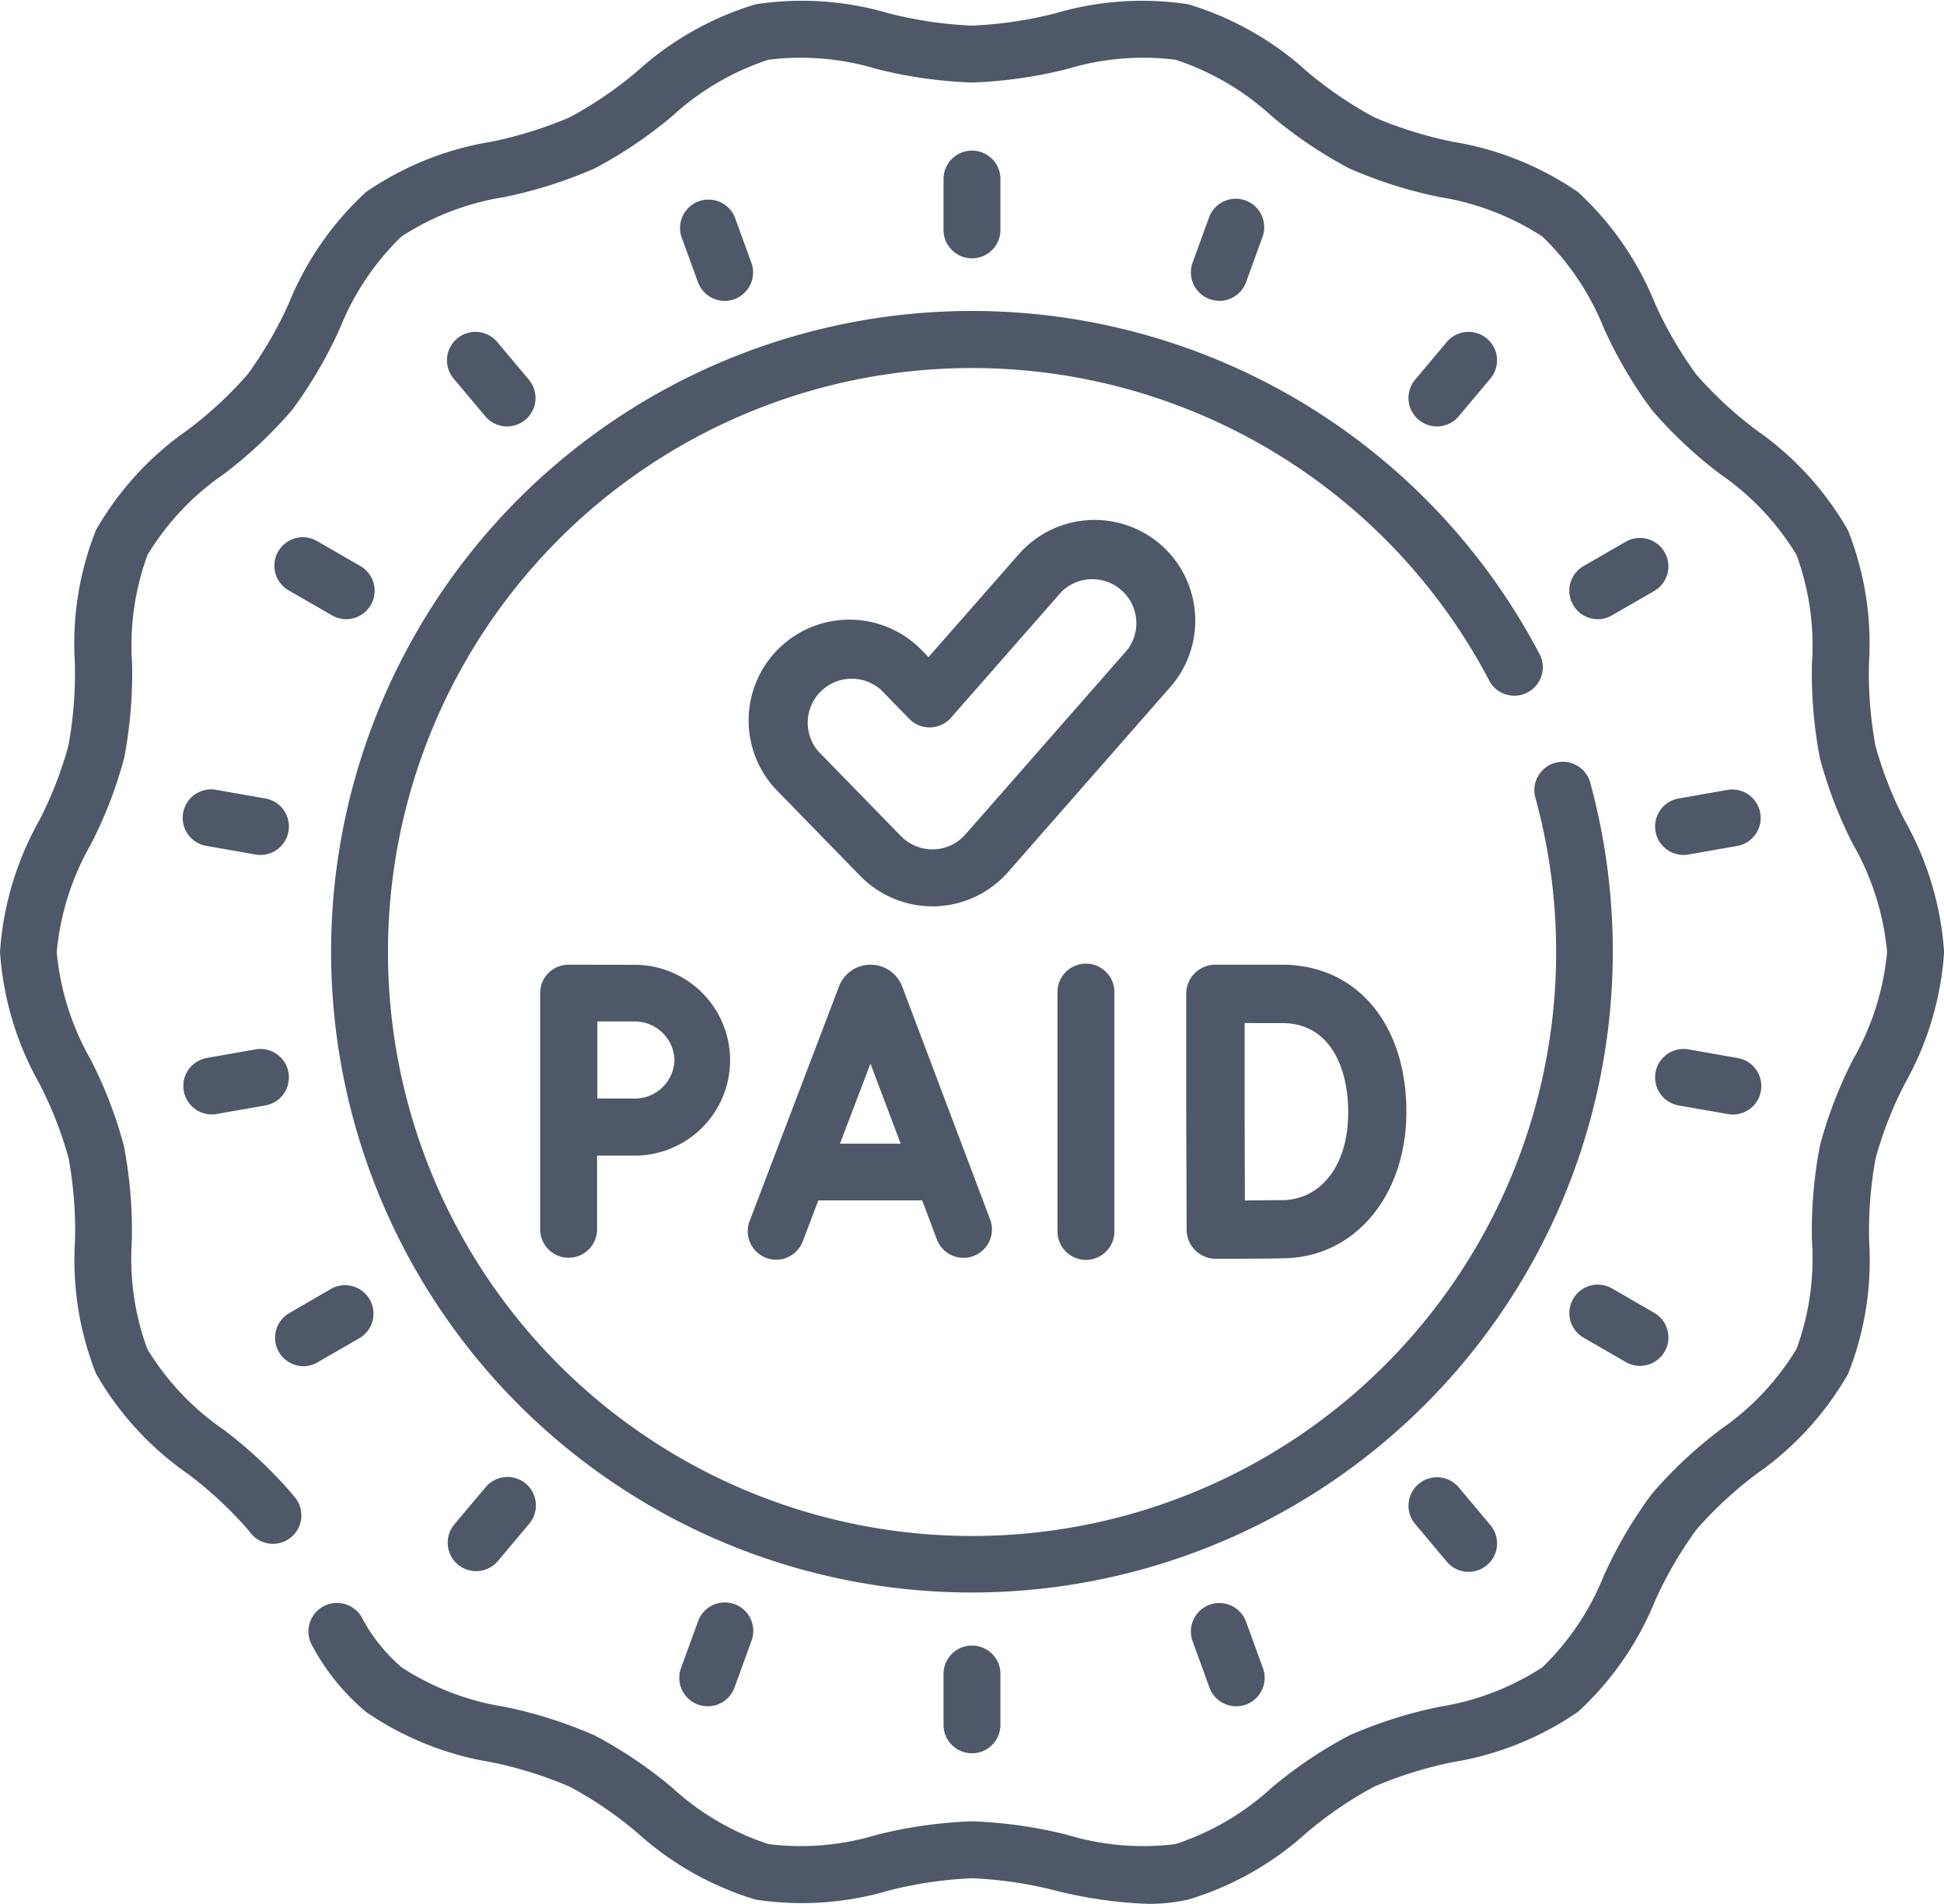 <svg id="Paid" xmlns="http://www.w3.org/2000/svg" width="48.566" height="47.573" viewBox="0 0 48.566 47.573">
  <path id="Path_30" data-name="Path 30" d="M19.259,4.795V3.579a.711.711,0,1,0-1.421,0V4.795a.711.711,0,1,0,1.421,0Z" transform="translate(5.734 0.922)" fill="#4e5868"/>
  <path id="Path_31" data-name="Path 31" d="M17.838,31.846v1.216a.711.711,0,1,0,1.421,0V31.846a.711.711,0,1,0-1.421,0Z" transform="translate(5.734 10.009)" fill="#4e5868"/>
  <path id="Path_32" data-name="Path 32" d="M13.973,6.313a.711.711,0,0,0,.668-.954l-.416-1.143A.711.711,0,0,0,12.89,4.7l.416,1.143A.711.711,0,0,0,13.973,6.313Z" transform="translate(4.13 1.205)" fill="#4e5868"/>
  <path id="Path_33" data-name="Path 33" d="M22.982,30.354a.711.711,0,0,0-.425.911l.416,1.143a.711.711,0,1,0,1.336-.486l-.416-1.143A.711.711,0,0,0,22.982,30.354Z" transform="translate(7.237 9.744)" fill="#4e5868"/>
  <path id="Path_34" data-name="Path 34" d="M9.95,8.635a.711.711,0,0,0,.544-1.167l-.782-.931a.711.711,0,1,0-1.089.914l.782.931A.709.709,0,0,0,9.95,8.635Z" transform="translate(2.719 2.02)" fill="#4e5868"/>
  <path id="Path_35" data-name="Path 35" d="M26.881,28.1a.71.71,0,0,0-.087,1l.782.931a.711.711,0,1,0,1.089-.914l-.782-.932A.711.711,0,0,0,26.881,28.1Z" transform="translate(8.56 8.98)" fill="#4e5868"/>
  <path id="Path_36" data-name="Path 36" d="M7.318,10.868,6.265,10.26a.711.711,0,1,0-.711,1.231l1.053.608a.711.711,0,1,0,.711-1.231Z" transform="translate(1.671 3.268)" fill="#4e5868"/>
  <path id="Path_37" data-name="Path 37" d="M31.8,25l-1.053-.608a.711.711,0,1,0-.711,1.231l1.053.608A.711.711,0,0,0,31.8,25Z" transform="translate(9.541 7.811)" fill="#4e5868"/>
  <path id="Path_38" data-name="Path 38" d="M4.3,14.939a.711.711,0,1,0-.247,1.4l1.2.211a.711.711,0,1,0,.247-1.4Z" transform="translate(1.114 4.799)" fill="#4e5868"/>
  <path id="Path_39" data-name="Path 39" d="M33.089,21.458a.711.711,0,1,0,.247-1.4l-1.2-.211a.711.711,0,1,0-.247,1.4Z" transform="translate(10.063 6.377)" fill="#4e5868"/>
  <path id="Path_40" data-name="Path 40" d="M3.477,20.882a.71.71,0,0,0,.823.576l1.2-.211a.711.711,0,1,0-.247-1.4l-1.2.211A.711.711,0,0,0,3.477,20.882Z" transform="translate(1.114 6.377)" fill="#4e5868"/>
  <path id="Path_41" data-name="Path 41" d="M33.912,15.515a.71.71,0,0,0-.823-.576l-1.2.211a.711.711,0,1,0,.247,1.4l1.2-.211A.71.71,0,0,0,33.912,15.515Z" transform="translate(10.063 4.799)" fill="#4e5868"/>
  <path id="Path_42" data-name="Path 42" d="M5.911,26.328a.707.707,0,0,0,.355-.1l1.053-.608a.711.711,0,0,0-.711-1.231L5.555,25a.711.711,0,0,0,.356,1.326Z" transform="translate(1.671 7.811)" fill="#4e5868"/>
  <path id="Path_43" data-name="Path 43" d="M31.088,10.26l-1.053.608a.711.711,0,1,0,.711,1.231l1.053-.608a.711.711,0,0,0-.711-1.231Z" transform="translate(9.541 3.268)" fill="#4e5868"/>
  <path id="Path_44" data-name="Path 44" d="M9.405,28.19l-.782.931a.711.711,0,0,0,1.089.914l.782-.931a.711.711,0,1,0-1.089-.914Z" transform="translate(2.719 8.98)" fill="#4e5868"/>
  <path id="Path_45" data-name="Path 45" d="M27.337,8.636a.709.709,0,0,0,.545-.254l.782-.931a.711.711,0,1,0-1.089-.914l-.782.931a.711.711,0,0,0,.544,1.167Z" transform="translate(8.56 2.02)" fill="#4e5868"/>
  <path id="Path_46" data-name="Path 46" d="M13.305,30.779l-.416,1.143a.711.711,0,1,0,1.336.486l.416-1.143a.711.711,0,1,0-1.336-.486Z" transform="translate(4.13 9.744)" fill="#4e5868"/>
  <path id="Path_47" data-name="Path 47" d="M23.225,6.313a.711.711,0,0,0,.668-.468L24.309,4.7a.711.711,0,0,0-1.336-.486l-.416,1.143a.711.711,0,0,0,.668.954Z" transform="translate(7.237 1.205)" fill="#4e5868"/>
  <path id="Path_48" data-name="Path 48" d="M47.585,20.5a9.652,9.652,0,0,1-.732-1.867,10.082,10.082,0,0,1-.161-2.074,7.677,7.677,0,0,0-.527-3.313,7.718,7.718,0,0,0-2.289-2.5,9.831,9.831,0,0,1-1.5-1.39,9.886,9.886,0,0,1-1.032-1.779A7.72,7.72,0,0,0,39.424,4.8,7.707,7.707,0,0,0,36.3,3.543a9.977,9.977,0,0,1-1.973-.615,9.764,9.764,0,0,1-1.672-1.14A7.726,7.726,0,0,0,29.686.107a7.657,7.657,0,0,0-3.318.225A10.128,10.128,0,0,1,24.283.64,10.129,10.129,0,0,1,22.2.332,7.655,7.655,0,0,0,18.879.107,7.724,7.724,0,0,0,15.91,1.788a9.754,9.754,0,0,1-1.672,1.14,9.978,9.978,0,0,1-1.973.615A7.707,7.707,0,0,0,9.142,4.8,7.72,7.72,0,0,0,7.217,7.576,9.894,9.894,0,0,1,6.186,9.355a9.83,9.83,0,0,1-1.5,1.39,7.72,7.72,0,0,0-2.289,2.5,7.678,7.678,0,0,0-.527,3.313,10.076,10.076,0,0,1-.161,2.074A9.64,9.64,0,0,1,.981,20.5,7.767,7.767,0,0,0,0,23.786a7.764,7.764,0,0,0,.981,3.285,9.64,9.64,0,0,1,.732,1.867,10.076,10.076,0,0,1,.161,2.074A7.678,7.678,0,0,0,2.4,34.325a7.72,7.72,0,0,0,2.289,2.5,9.836,9.836,0,0,1,1.5,1.389l.052.066a.711.711,0,1,0,1.127-.866L7.3,37.331a11.008,11.008,0,0,0-1.711-1.606A6.6,6.6,0,0,1,3.68,33.707,6.565,6.565,0,0,1,3.294,31a11.271,11.271,0,0,0-.2-2.373,10.814,10.814,0,0,0-.831-2.156,6.629,6.629,0,0,1-.846-2.68,6.629,6.629,0,0,1,.846-2.681A10.811,10.811,0,0,0,3.1,18.949a11.272,11.272,0,0,0,.2-2.373,6.565,6.565,0,0,1,.386-2.712,6.6,6.6,0,0,1,1.905-2.018A11.015,11.015,0,0,0,7.3,10.241,11.075,11.075,0,0,0,8.491,8.206a6.6,6.6,0,0,1,1.537-2.295A6.59,6.59,0,0,1,12.6,4.924a11.172,11.172,0,0,0,2.258-.717,10.944,10.944,0,0,0,1.93-1.3,6.6,6.6,0,0,1,2.408-1.414,6.544,6.544,0,0,1,2.7.229,11.329,11.329,0,0,0,2.386.34,11.328,11.328,0,0,0,2.386-.34,6.546,6.546,0,0,1,2.7-.229,6.6,6.6,0,0,1,2.408,1.414,10.939,10.939,0,0,0,1.93,1.3,11.159,11.159,0,0,0,2.258.717,6.587,6.587,0,0,1,2.569.987,6.6,6.6,0,0,1,1.537,2.295,11.086,11.086,0,0,0,1.195,2.035,11.013,11.013,0,0,0,1.711,1.606,6.594,6.594,0,0,1,1.905,2.018,6.566,6.566,0,0,1,.386,2.712,11.267,11.267,0,0,0,.2,2.373,10.81,10.81,0,0,0,.831,2.156,6.629,6.629,0,0,1,.846,2.68,6.63,6.63,0,0,1-.846,2.68,10.809,10.809,0,0,0-.831,2.156,11.269,11.269,0,0,0-.2,2.373,6.567,6.567,0,0,1-.386,2.712,6.6,6.6,0,0,1-1.905,2.017,11.023,11.023,0,0,0-1.711,1.606,11.081,11.081,0,0,0-1.195,2.035,6.6,6.6,0,0,1-1.537,2.295,6.591,6.591,0,0,1-2.57.987,11.179,11.179,0,0,0-2.257.717,10.938,10.938,0,0,0-1.93,1.3,6.6,6.6,0,0,1-2.408,1.414,6.546,6.546,0,0,1-2.7-.229,11.335,11.335,0,0,0-2.386-.34,11.333,11.333,0,0,0-2.386.34,6.542,6.542,0,0,1-2.7.229,6.6,6.6,0,0,1-2.408-1.414,10.943,10.943,0,0,0-1.93-1.3,11.173,11.173,0,0,0-2.258-.717,6.589,6.589,0,0,1-2.569-.987,4.25,4.25,0,0,1-.994-1.249A.711.711,0,0,0,7.8,41.12a5.6,5.6,0,0,0,1.34,1.652,7.71,7.71,0,0,0,3.123,1.258,9.974,9.974,0,0,1,1.973.615,9.76,9.76,0,0,1,1.672,1.139,7.725,7.725,0,0,0,2.969,1.681A7.653,7.653,0,0,0,22.2,47.24a10.134,10.134,0,0,1,2.085-.308,10.123,10.123,0,0,1,2.085.308,11.071,11.071,0,0,0,2.315.332,4.5,4.5,0,0,0,1-.107,7.722,7.722,0,0,0,2.969-1.681,9.76,9.76,0,0,1,1.672-1.139A9.978,9.978,0,0,1,36.3,44.03a7.706,7.706,0,0,0,3.124-1.258A7.719,7.719,0,0,0,41.348,40a9.9,9.9,0,0,1,1.032-1.779,9.833,9.833,0,0,1,1.5-1.39,7.719,7.719,0,0,0,2.289-2.5,7.679,7.679,0,0,0,.527-3.313,10.063,10.063,0,0,1,.161-2.074,9.643,9.643,0,0,1,.731-1.867,7.762,7.762,0,0,0,.981-3.285A7.765,7.765,0,0,0,47.585,20.5Z" transform="translate(0 0)" fill="#4e5868"/>
  <path id="Path_49" data-name="Path 49" d="M22.27,37.9A16.023,16.023,0,0,0,37.708,17.638a.711.711,0,0,0-1.37.377,14.592,14.592,0,1,1-1.161-2.929.711.711,0,1,0,1.256-.664A16.011,16.011,0,1,0,22.27,37.9Z" transform="translate(2.013 1.892)" fill="#4e5868"/>
  <path id="Path_50" data-name="Path 50" d="M24.455,10.455a2.521,2.521,0,0,0-3.553.233L18.646,13.26l-.172-.177A2.518,2.518,0,1,0,14.868,16.6l2.073,2.127a2.532,2.532,0,0,0,1.8.76h.066a2.524,2.524,0,0,0,1.827-.857l4.051-4.62A2.521,2.521,0,0,0,24.455,10.455Zm-.836,2.616L19.568,17.69a1.1,1.1,0,0,1-.794.373h-.031a1.1,1.1,0,0,1-.785-.331l-2.073-2.127a1.1,1.1,0,0,1,1.571-1.531l.709.727a.711.711,0,0,0,1.043-.027l2.763-3.15a1.1,1.1,0,0,1,1.649,1.446Z" transform="translate(4.55 3.16)" fill="#4e5868"/>
  <path id="Path_51" data-name="Path 51" d="M17.984,18.765a.842.842,0,0,0-.782-.524h0a.842.842,0,0,0-.781.525l-.006.016-2.225,5.843a.711.711,0,1,0,1.328.506l.38-1h2.595l.376,1a.711.711,0,0,0,1.33-.5l-2.205-5.843Zm-1.546,3.948.762-2,.755,2Z" transform="translate(4.546 5.864)" fill="#4e5868"/>
  <path id="Path_52" data-name="Path 52" d="M19.992,18.952v5.927a.711.711,0,1,0,1.421,0V18.952a.711.711,0,1,0-1.421,0Z" transform="translate(6.427 5.864)" fill="#4e5868"/>
  <path id="Path_53" data-name="Path 53" d="M22.436,24.864a.728.728,0,0,0,.728.725h0c.05,0,1.24,0,1.716-.013,1.765-.031,3.046-1.57,3.046-3.661,0-2.2-1.249-3.674-3.107-3.674H23.153a.728.728,0,0,0-.728.729s0,2.266,0,2.938C22.429,22.728,22.436,24.864,22.436,24.864ZM24.821,19.7c1.218,0,1.651,1.146,1.651,2.218,0,1.5-.811,2.191-1.615,2.205-.222,0-.615.007-.967.009,0-.7-.005-1.712-.005-2.221,0-.425,0-1.487,0-2.212Z" transform="translate(7.209 5.864)" fill="#4e5868"/>
  <path id="Path_54" data-name="Path 54" d="M10.922,18.241a.725.725,0,0,0-.207.031.7.7,0,0,0-.455.419.715.715,0,0,0-.048.261v5.927a.711.711,0,0,0,1.421,0V23.011l.94,0a2.383,2.383,0,1,0,0-4.767Zm2.645,2.383a.992.992,0,0,1-.995.962l-.932,0c0-.35,0-.743,0-.965,0-.188,0-.6,0-.962h.938A.992.992,0,0,1,13.567,20.624Z" transform="translate(3.283 5.864)" fill="#4e5868"/>
</svg>
